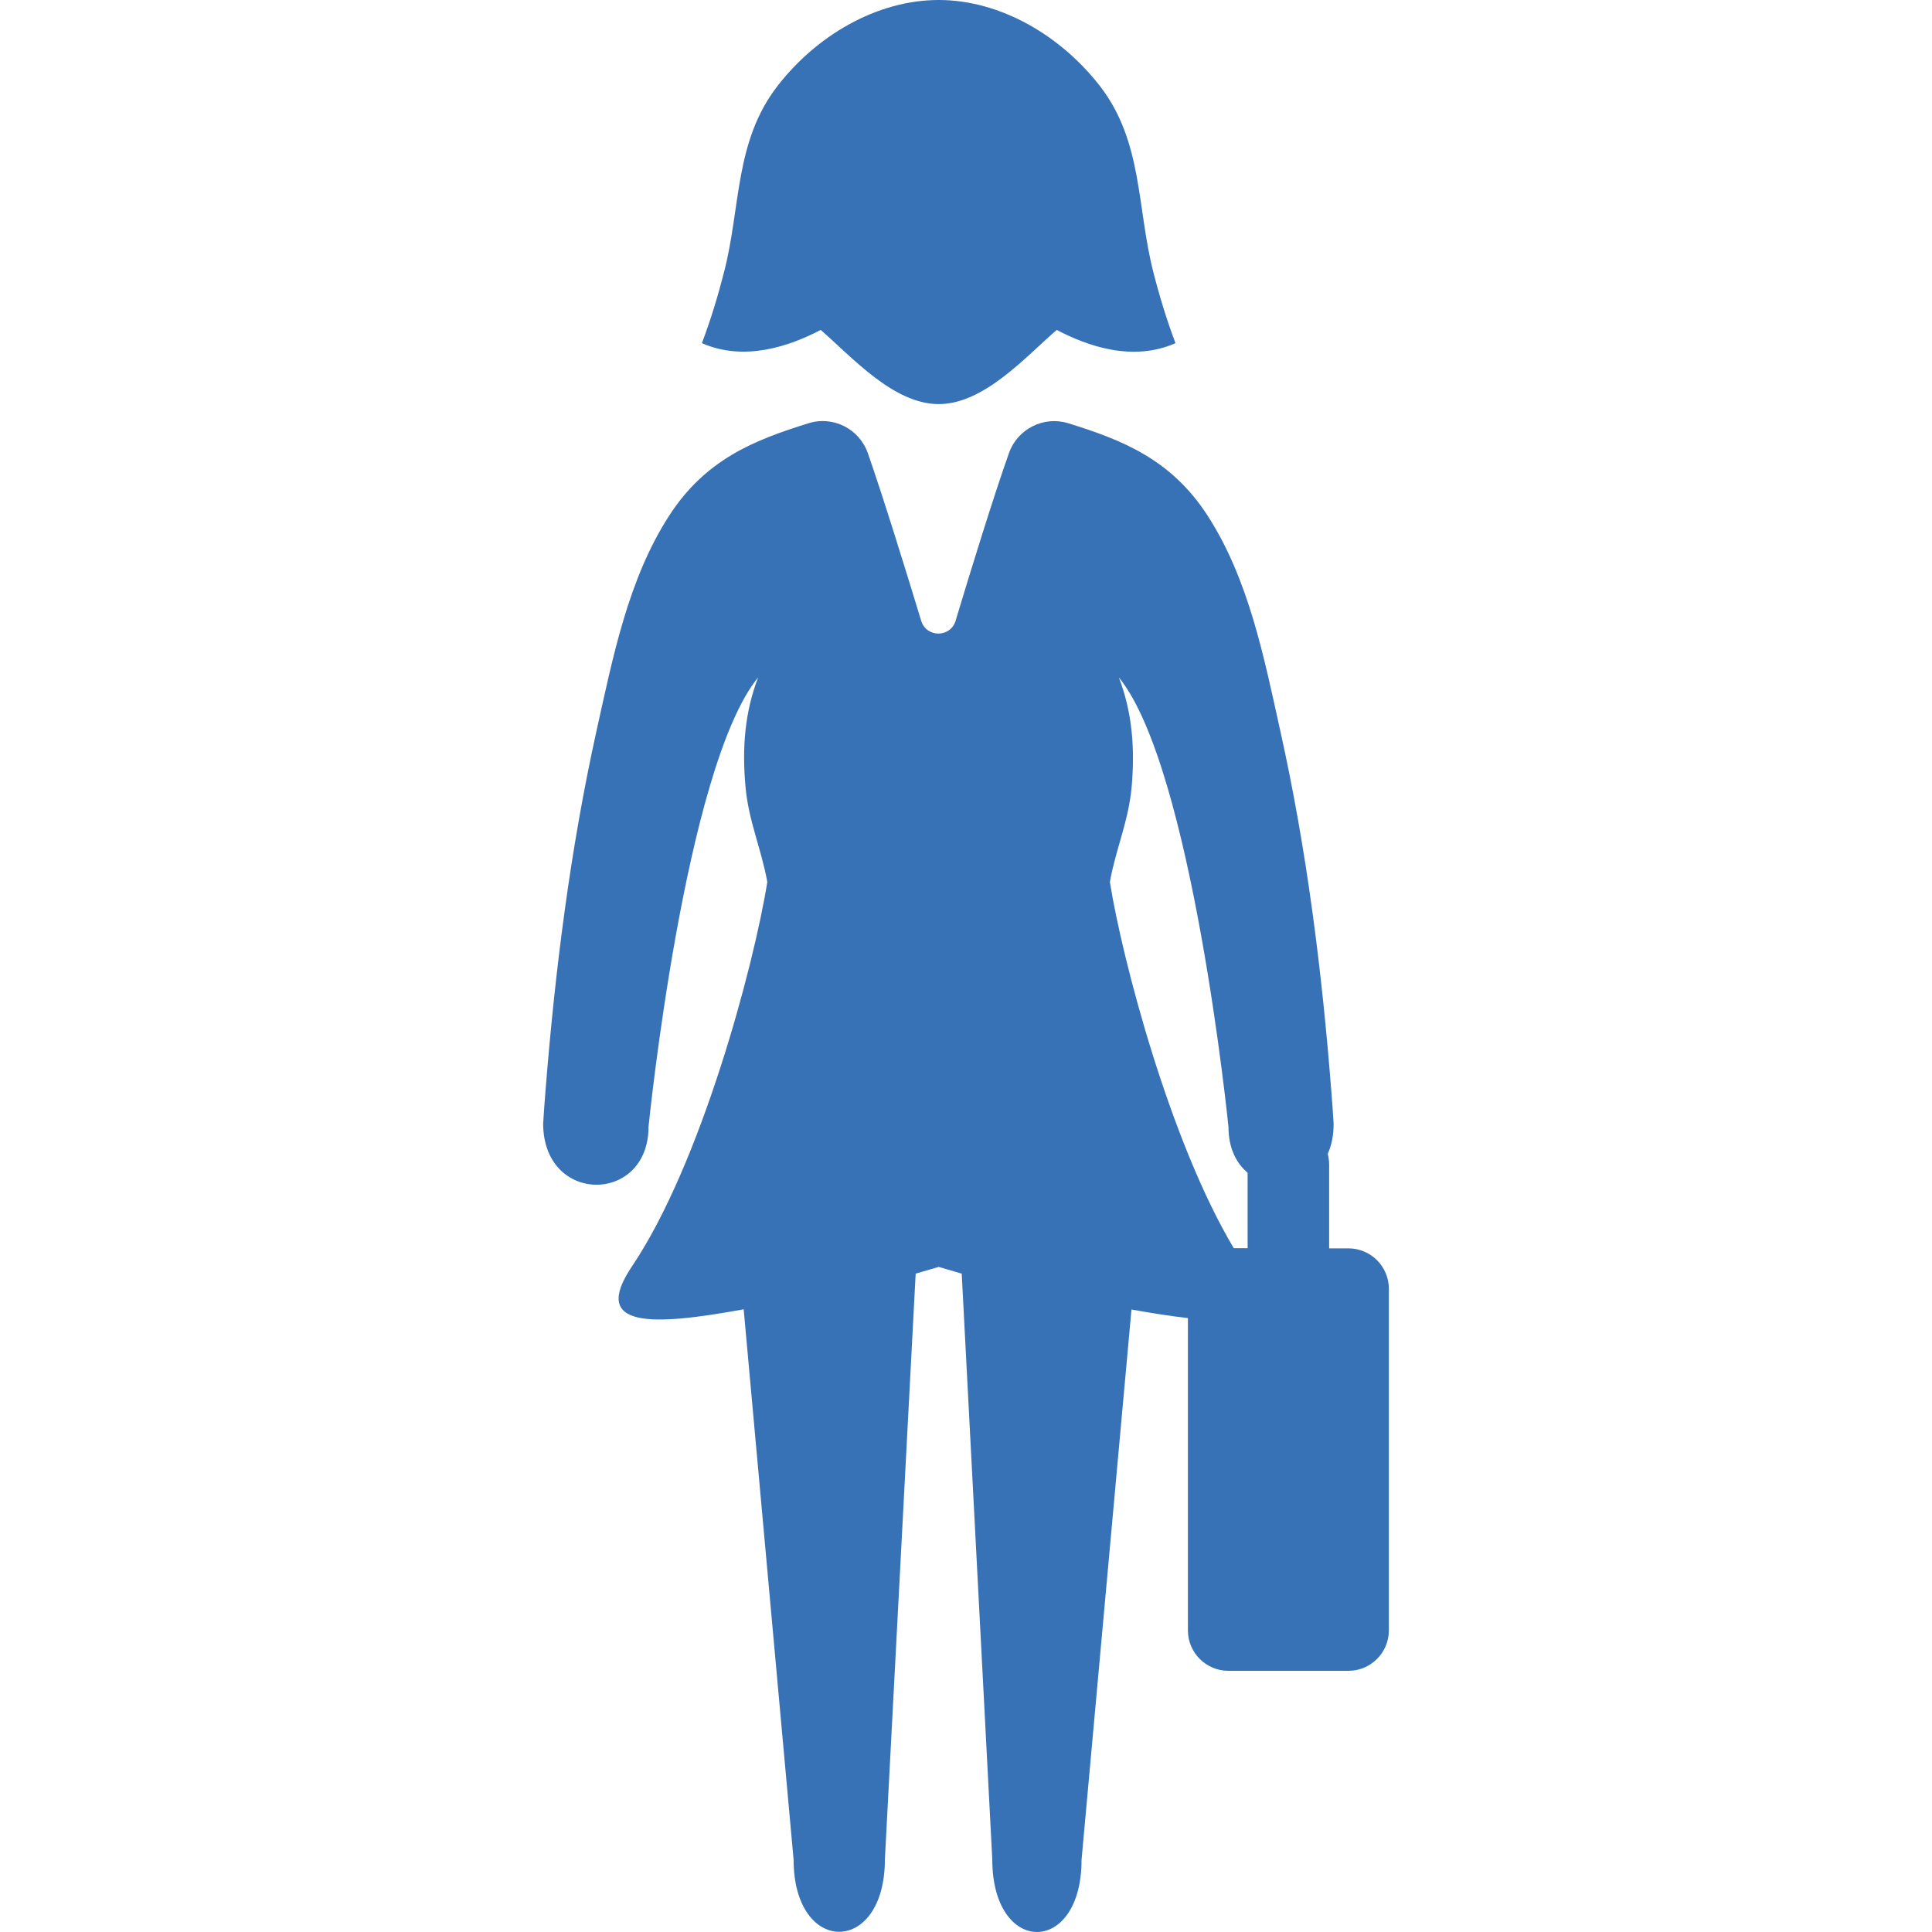 <?xml version="1.0" encoding="iso-8859-1"?>
<!-- Generator: Adobe Illustrator 16.0.0, SVG Export Plug-In . SVG Version: 6.00 Build 0)  -->
<!DOCTYPE svg PUBLIC "-//W3C//DTD SVG 1.1//EN" "http://www.w3.org/Graphics/SVG/1.1/DTD/svg11.dtd">
<svg version="1.1" id="Capa_1" xmlns="http://www.w3.org/2000/svg" xmlns:xlink="http://www.w3.org/1999/xlink" x="0px" y="0px"
	 width="948.075px" height="948.075px" viewBox="0 0 948.075 948.075" style="enable-background:new 0 0 948.075 948.075;"
	 xml:space="preserve">
<g fill="rgb(55, 114, 183)">
	<g fill="rgb(55, 114, 183)">
		<path d="M318.237,553c0,0,17.7-176.3,53.8-220.6c-6.399,16.7-8,34.1-6.199,53.7c1.5,16.8,7.699,30.2,10.699,46.7
			c-6.699,41.7-32.699,138.6-66.399,188.6c-20.601,30.601,9.899,29.301,54.8,21.101l24.5,270.1c0,47.2,44.8,47.2,44.8-0.2
			L449.338,625c5.6-1.601,9.6-2.8,11.3-3.3c1.7,0.5,5.7,1.699,11.3,3.3l15,287.5c0,47.399,43.799,47.399,43.799,0.2l24.5-270.101
			c10,1.8,19.4,3.3,27.701,4.2v153.3c0,10.9,8.9,19.8,19.799,19.8h59c10.9,0,19.801-8.899,19.801-19.8v-167.7
			c0-10.899-8.9-19.8-19.801-19.8h-9.5v-41.2c0-1.8-0.299-3.5-0.699-5.199c1.9-4.101,2.9-9,2.9-14.801
			c-0.301-5.199-0.701-10.399-1.1-15.5c-4.602-59.399-12.102-119-25-176.899c-8-36.3-15.602-74.8-35.701-105.9
			c-17.9-27.7-41.699-37.1-68.4-45.4c-12-3.7-24.898,2.7-29.1,14.6c-7.4,20.8-18.6,57-26.2,82.3c-2.5,8.4-14.4,8.4-16.9,0
			c-7.699-25.3-18.899-61.5-26.199-82.3c-4.2-11.9-17.101-18.4-29.101-14.6c-26.7,8.3-50.5,17.7-68.399,45.4
			c-20.101,31.1-27.601,69.5-35.7,105.9c-12.8,58-20.3,117.5-25,176.899c-0.4,5.2-0.8,10.301-1.1,15.5
			C266.638,591.3,318.237,590.899,318.237,553z M549.038,332.4c36.1,44.3,53.801,220.6,53.801,220.6c0,10.3,3.799,17.8,9.398,22.5
			v37h-6.799c-31-51.9-54.5-140.4-60.801-179.7c3-16.5,9.201-29.9,10.701-46.7C557.038,366.5,555.438,349.1,549.038,332.4z"/>
		<path d="M402.737,161.9c15.5,13.5,35.8,36.4,57.9,36.4c22.099,0,42.4-22.9,57.9-36.4c15.1,7.9,37.199,15.8,58.301,6.5
			c-4.301-11.4-7.9-23.2-10.9-35c-8.1-31.7-5.1-64-26.201-91.2c-19-24.5-48.6-42.2-79.099-42.2c-30.5,0-60.101,17.6-79.101,42.2
			c-21.1,27.2-18,59.5-26.199,91.2c-3,11.8-6.601,23.6-10.9,35C365.438,177.6,387.638,169.8,402.737,161.9z"/>
	</g>
</g>
<g>
</g>
<g>
</g>
<g>
</g>
<g>
</g>
<g>
</g>
<g>
</g>
<g>
</g>
<g>
</g>
<g>
</g>
<g>
</g>
<g>
</g>
<g>
</g>
<g>
</g>
<g>
</g>
<g>
</g>
</svg>
